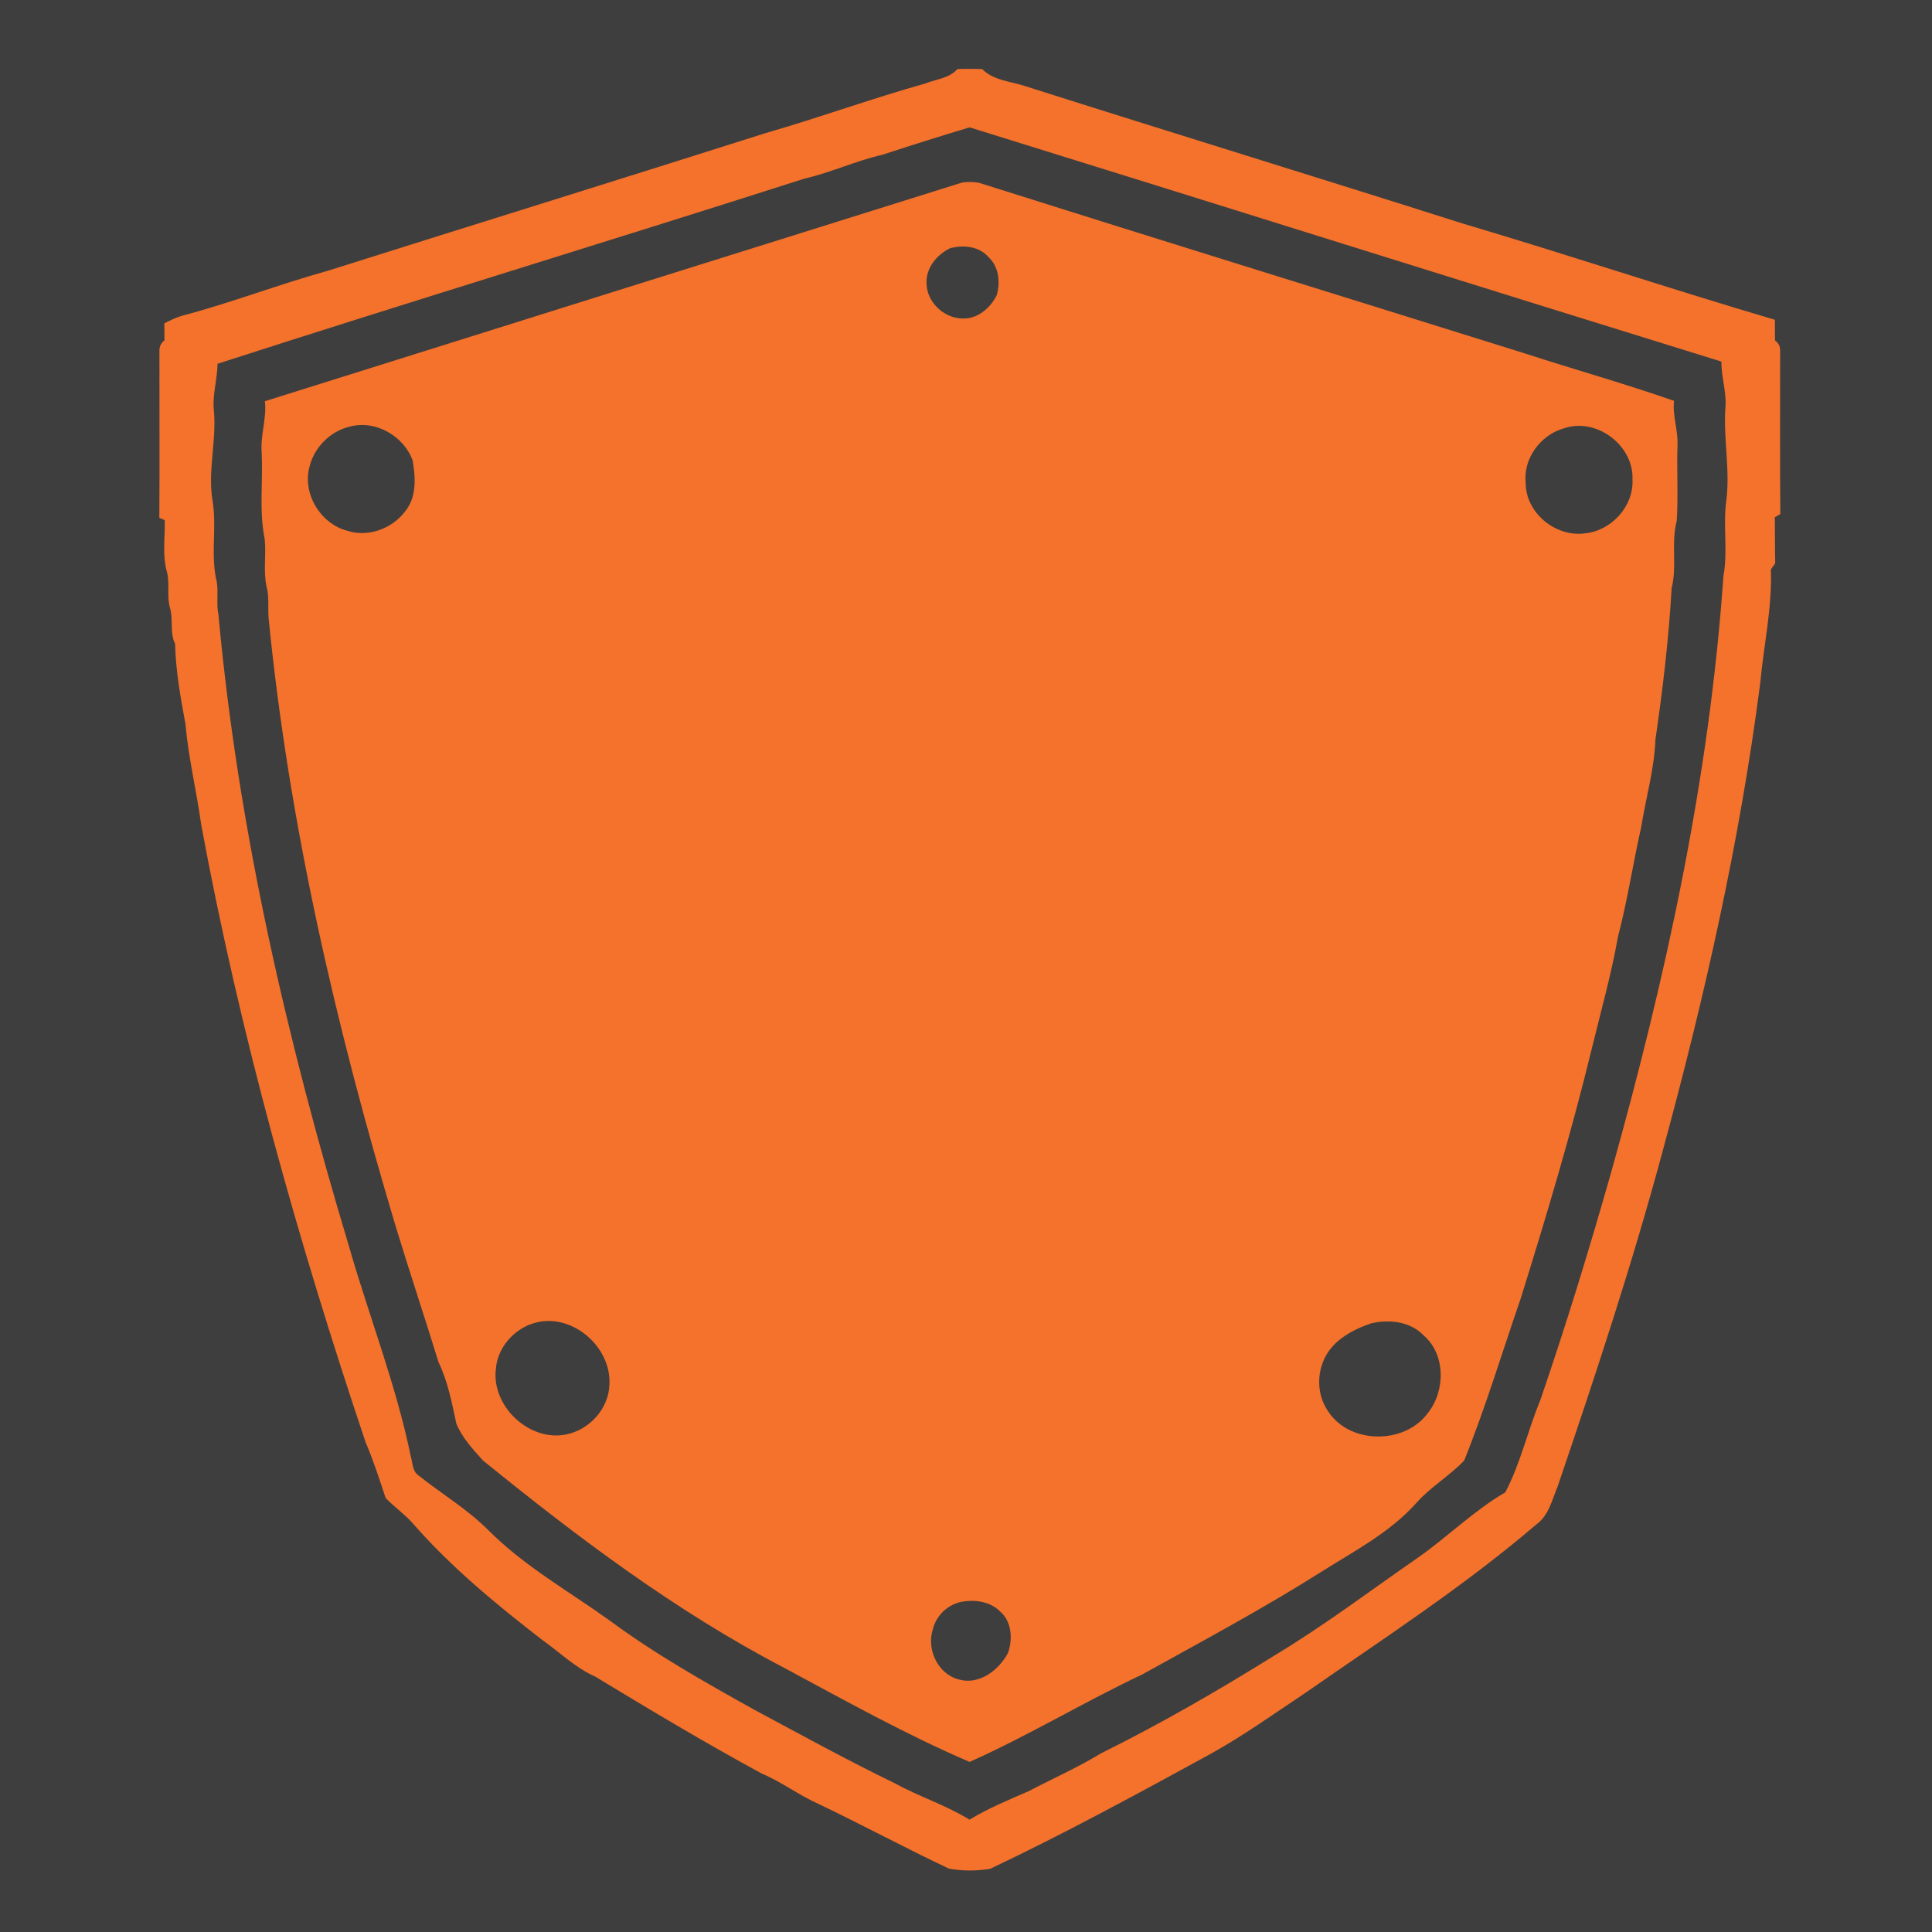 <?xml version="1.0" encoding="UTF-8" standalone="no"?>
<svg
   xmlns:dc="http://purl.org/dc/elements/1.1/"
   xmlns:cc="http://creativecommons.org/ns#"
   xmlns:rdf="http://www.w3.org/1999/02/22-rdf-syntax-ns#"
   xmlns:svg="http://www.w3.org/2000/svg"
   xmlns="http://www.w3.org/2000/svg"
   xmlns:sodipodi="http://sodipodi.sourceforge.net/DTD/sodipodi-0.dtd"
   xmlns:inkscape="http://www.inkscape.org/namespaces/inkscape"
   width="1280"
   height="1280"
   viewBox="0 0 1024 1024"
   version="1.1"
   id="svg2"
   inkscape:version="0.48.1 "
   sodipodi:docname="kill_x_defending.svg">
  <defs
     id="defs26" />
  <sodipodi:namedview
     pagecolor="#ffffff"
     bordercolor="#666666"
     borderopacity="1"
     objecttolerance="10"
     gridtolerance="10"
     guidetolerance="10"
     inkscape:pageopacity="0"
     inkscape:pageshadow="2"
     inkscape:window-width="1920"
     inkscape:window-height="1018"
     id="namedview24"
     showgrid="false"
     inkscape:zoom="0.6609375"
     inkscape:cx="640"
     inkscape:cy="640"
     inkscape:window-x="-8"
     inkscape:window-y="-8"
     inkscape:window-maximized="1"
     inkscape:current-layer="svg2"
     fit-margin-top="0"
     fit-margin-left="0"
     fit-margin-right="0"
     fit-margin-bottom="0" />
  <path
     d="m 0,0 1024,0 0,1024 L 0,1024 0,0 z"
     id="path4"
     style="fill:#3e3e3e"
     inkscape:connector-curvature="0" />
  <path
     d="m 514,36.5 c -2.185,0 -4.37,0.02 -6.55,0.1 -4.32,4.94 -11.24,5.33 -17,7.65 -28.34,7.96 -56.05,18.04 -84.35,26.2 -77.36,24.58 -154.88,48.59 -232.3,73.05 -26.1,7.24 -51.45,17.07 -77.65,23.95 -3.14,0.98 -6.13,2.43 -9.05,3.95 0.06,3.02 0.07,5.98 0.05,9 -1.78,1.4 -2.67,3.24 -2.65,5.4 -0.04,29.56 0.13,59.09 -0.05,88.65 0.7,0.32 2.13,0.95 2.85,1.25 0.28,9.2 -1.41,18.67 1.25,27.65 1.48,6.18 -0.23,12.69 1.55,18.85 1.84,6.2 -0.26,13.06 2.7,19 0.32,14.32 2.92,28.56 5.5,42.6 1.58,17.92 5.89,35.53 8.35,53.35 20.54,111.2 51.17,220.25 87.15,327.35 4.12,9.62 7.32,19.58 10.6,29.5 4.52,4.64 9.89,8.41 14.25,13.25 20.2,23.2 44.09,42.85 68.35,61.65 9.46,6.7 17.88,15.04 28.6,19.8 29.1,17.64 58.28,35.13 88.2,51.35 10.5,4.42 19.58,11.45 30,16.05 23.22,11.1 45.87,23.34 69.15,34.3 7.14,1.32 14.74,1.32 21.9,0.1 39.6,-18.8 78.14,-39.76 116.6,-60.8 17.42,-9.64 33.61,-21.25 50.15,-32.25 41.48,-28.88 84.07,-56.43 122.55,-89.35 6.74,-4.78 8.45,-13.12 11.45,-20.3 20.04,-58.92 39.59,-117.98 55.75,-178.1 22.14,-81.36 40.82,-163.9 51.6,-247.6 1.86,-20.12 6.37,-39.99 5.65,-60.25 0.56,-0.82 1.72,-2.48 2.3,-3.3 -0.18,-8.14 -0.12,-16.26 -0.2,-24.4 0.72,-0.42 2.18,-1.28 2.9,-1.7 -0.26,-28.88 -0.04,-57.77 -0.1,-86.65 0.06,-2.22 -0.84,-3.99 -2.7,-5.35 -0.08,-3.64 -0.07,-7.31 -0.05,-10.95 C 885.39,153.16 830.54,134.87 775.2,118.45 698.14,93.97 620.89,70.28 543.85,45.8 c -7.8,-2.68 -17.26,-3.02 -23.3,-9.2 -2.18,-0.08 -4.365,-0.1 -6.55,-0.1 z m -0.1,31 c 132.82,41.2 265.58,83.05 398.5,124.15 -0.14,8.2 2.82,16.11 2.1,24.35 -1.16,16.42 2.56,32.75 0.5,49.15 -1.88,13.34 0.91,26.94 -1.55,40.2 -7.38,106.76 -30.37,212.12 -59.25,315.1 -11.58,40.86 -24.02,81.47 -37.8,121.65 -6.68,16.08 -10.41,33.39 -18.55,48.85 -16.66,9.7 -30.47,23.54 -46.25,34.6 -25.28,17.48 -49.84,36.11 -76.2,51.95 -29.82,18.58 -60.27,36.17 -91.75,51.75 -12.42,7.56 -25.75,13.48 -38.65,20.2 -10.56,4.6 -21.25,9.02 -31.15,15 -12.42,-7.68 -26.44,-12.08 -39.2,-19.1 C 449.29,933.07 424.6,919.5 399.8,906.2 373.52,891.56 347.27,876.77 323.05,858.85 301.41,843.33 277.82,830.08 258.9,811.1 247.78,799.9 234.08,791.8 221.8,782 c -3.18,-2.2 -3.06,-6.43 -4,-9.75 C 210,734.17 195.7,697.94 185,660.7 152.16,551.5 126.2,439.61 115.8,325.95 c -1.24,-5.8 0.04,-11.75 -0.9,-17.55 -3.4,-13.82 -0.02,-28.14 -2.1,-42.1 -2.96,-16 2,-32.1 0.6,-48.2 -1,-8.56 1.8,-16.8 1.9,-25.3 103.5,-33.42 207.57,-64.99 311.15,-98.15 14.08,-3.24 27.22,-9.43 41.3,-12.65 15.32,-5.02 30.75,-9.88 46.15,-14.5 z"
     id="path6"
     style="fill:#f4722b"
     inkscape:connector-curvature="0" />
  <path
     style="fill:#f4722b"
     d="m 514.55,96.45 c -1.528,-0.025 -3.09,0.1 -4.6,0.3 -123.16,38.6 -246.39,77.2 -369.55,115.9 1.04,9.2 -2.48,18.07 -1.7,27.25 0.74,15.3 -1.46,30.78 1.6,45.9 0.88,8.36 -0.86,16.85 1,25.15 1.48,5.56 0.56,11.34 1.1,17 10.8,109.3 35.79,216.74 67.25,321.8 7.32,24.14 15.35,48.05 22.75,72.15 4.94,10.3 7.11,21.5 9.45,32.6 3.04,7.5 8.79,13.64 14.15,19.6 50.22,40.76 102.21,79.95 159.75,109.95 32.3,17.36 64.41,35.3 98.15,49.8 31.24,-13.96 60.58,-31.75 91.5,-46.35 31.64,-17.56 63.58,-34.63 94.2,-53.95 17.68,-11.22 36.84,-21.03 51,-36.85 7.54,-8.56 17.65,-14.4 25.45,-22.6 11.32,-28.12 20.05,-57.19 29.95,-85.85 13.66,-43.86 26.86,-87.89 37.7,-132.55 4.8,-19.68 10.33,-39.26 13.85,-59.2 5.06,-19.22 7.97,-38.92 12.35,-58.3 2.46,-15.38 6.9,-30.46 7.5,-46.1 3.86,-26.68 7.1,-53.49 8.6,-80.35 2.96,-11.72 -0.4,-23.95 2.7,-35.65 0.86,-13.34 -0.04,-26.72 0.4,-40.1 0.4,-7.92 -2.71,-15.59 -1.85,-23.55 -26.04,-9.1 -52.58,-16.53 -78.8,-25.05 -96.42,-30.2 -193.03,-59.97 -289.35,-90.45 -1.5,-0.32 -3.022,-0.475 -4.55,-0.5 z m -4.25,34.2 c 5.091,0.003 10.162,1.613 13.6,5.6 5.5,5.02 6.33,13.21 4.45,20.05 -3.34,6.98 -10.41,13.02 -18.55,12.5 -9.72,-0.28 -18.76,-8.92 -18.7,-18.8 -0.4,-8 5.5,-15.04 12.4,-18.4 2.181,-0.588 4.486,-0.951 6.8,-0.95 z m -317.7,94.6 c 11.237,0.336 22.096,8.018 26.05,18.6 1.64,8.98 2.3,19.65 -3.9,27.15 -6.86,9.24 -19.69,13.92 -30.75,10.3 -14.2,-3.74 -23.92,-19.82 -19.9,-34.1 2.5,-10.16 10.94,-18.57 21.1,-21.05 1.69,-0.47 3.434,-0.749 5.15,-0.85 0.751,-0.044 1.501,-0.072 2.25,-0.05 z m 644.25,0.45 c 14.8,0.015 28.991,13.044 28.4,28.4 0.72,14.28 -11.19,27.24 -25.25,28.6 -15.46,2.08 -31.33,-10.81 -31.35,-26.65 -1.44,-12.88 7.76,-25.41 20,-28.95 2.694,-0.959 5.459,-1.403 8.2,-1.4 z m -546.4,474.45 c 17.432,-0.171 33.617,16.14 32.55,33.85 -0.44,12.72 -10.64,23.9 -23,26.3 -19.42,3.96 -39.46,-14.92 -37.2,-34.5 0.72,-11.28 9.43,-21.34 20.15,-24.5 2.495,-0.74 5.01,-1.126 7.5,-1.15 z m 443.7,0.25 c 7.42,-0.262 14.925,1.805 20.25,7.25 11.96,10.14 11.75,29.57 2.35,41.35 -12.2,16.7 -41.38,16.61 -52.8,-0.95 -7.12,-10.16 -6.11,-24.82 2.05,-34.1 5.44,-6.2 13.1,-9.95 20.8,-12.55 2.37,-0.56 4.877,-0.913 7.35,-1 z M 514.3,848.5 c 5.69,-0.16 11.46,1.4 15.6,5.45 6.4,5.32 6.98,14.89 4.3,22.25 -4.82,9.04 -15.26,17.07 -26,13.95 -11.16,-2.84 -17.25,-16.03 -13.75,-26.65 1.68,-6.96 7.35,-12.56 14.25,-14.3 1.815,-0.405 3.703,-0.647 5.6,-0.7 z"
     id="path10"
     inkscape:connector-curvature="0" />
</svg>
